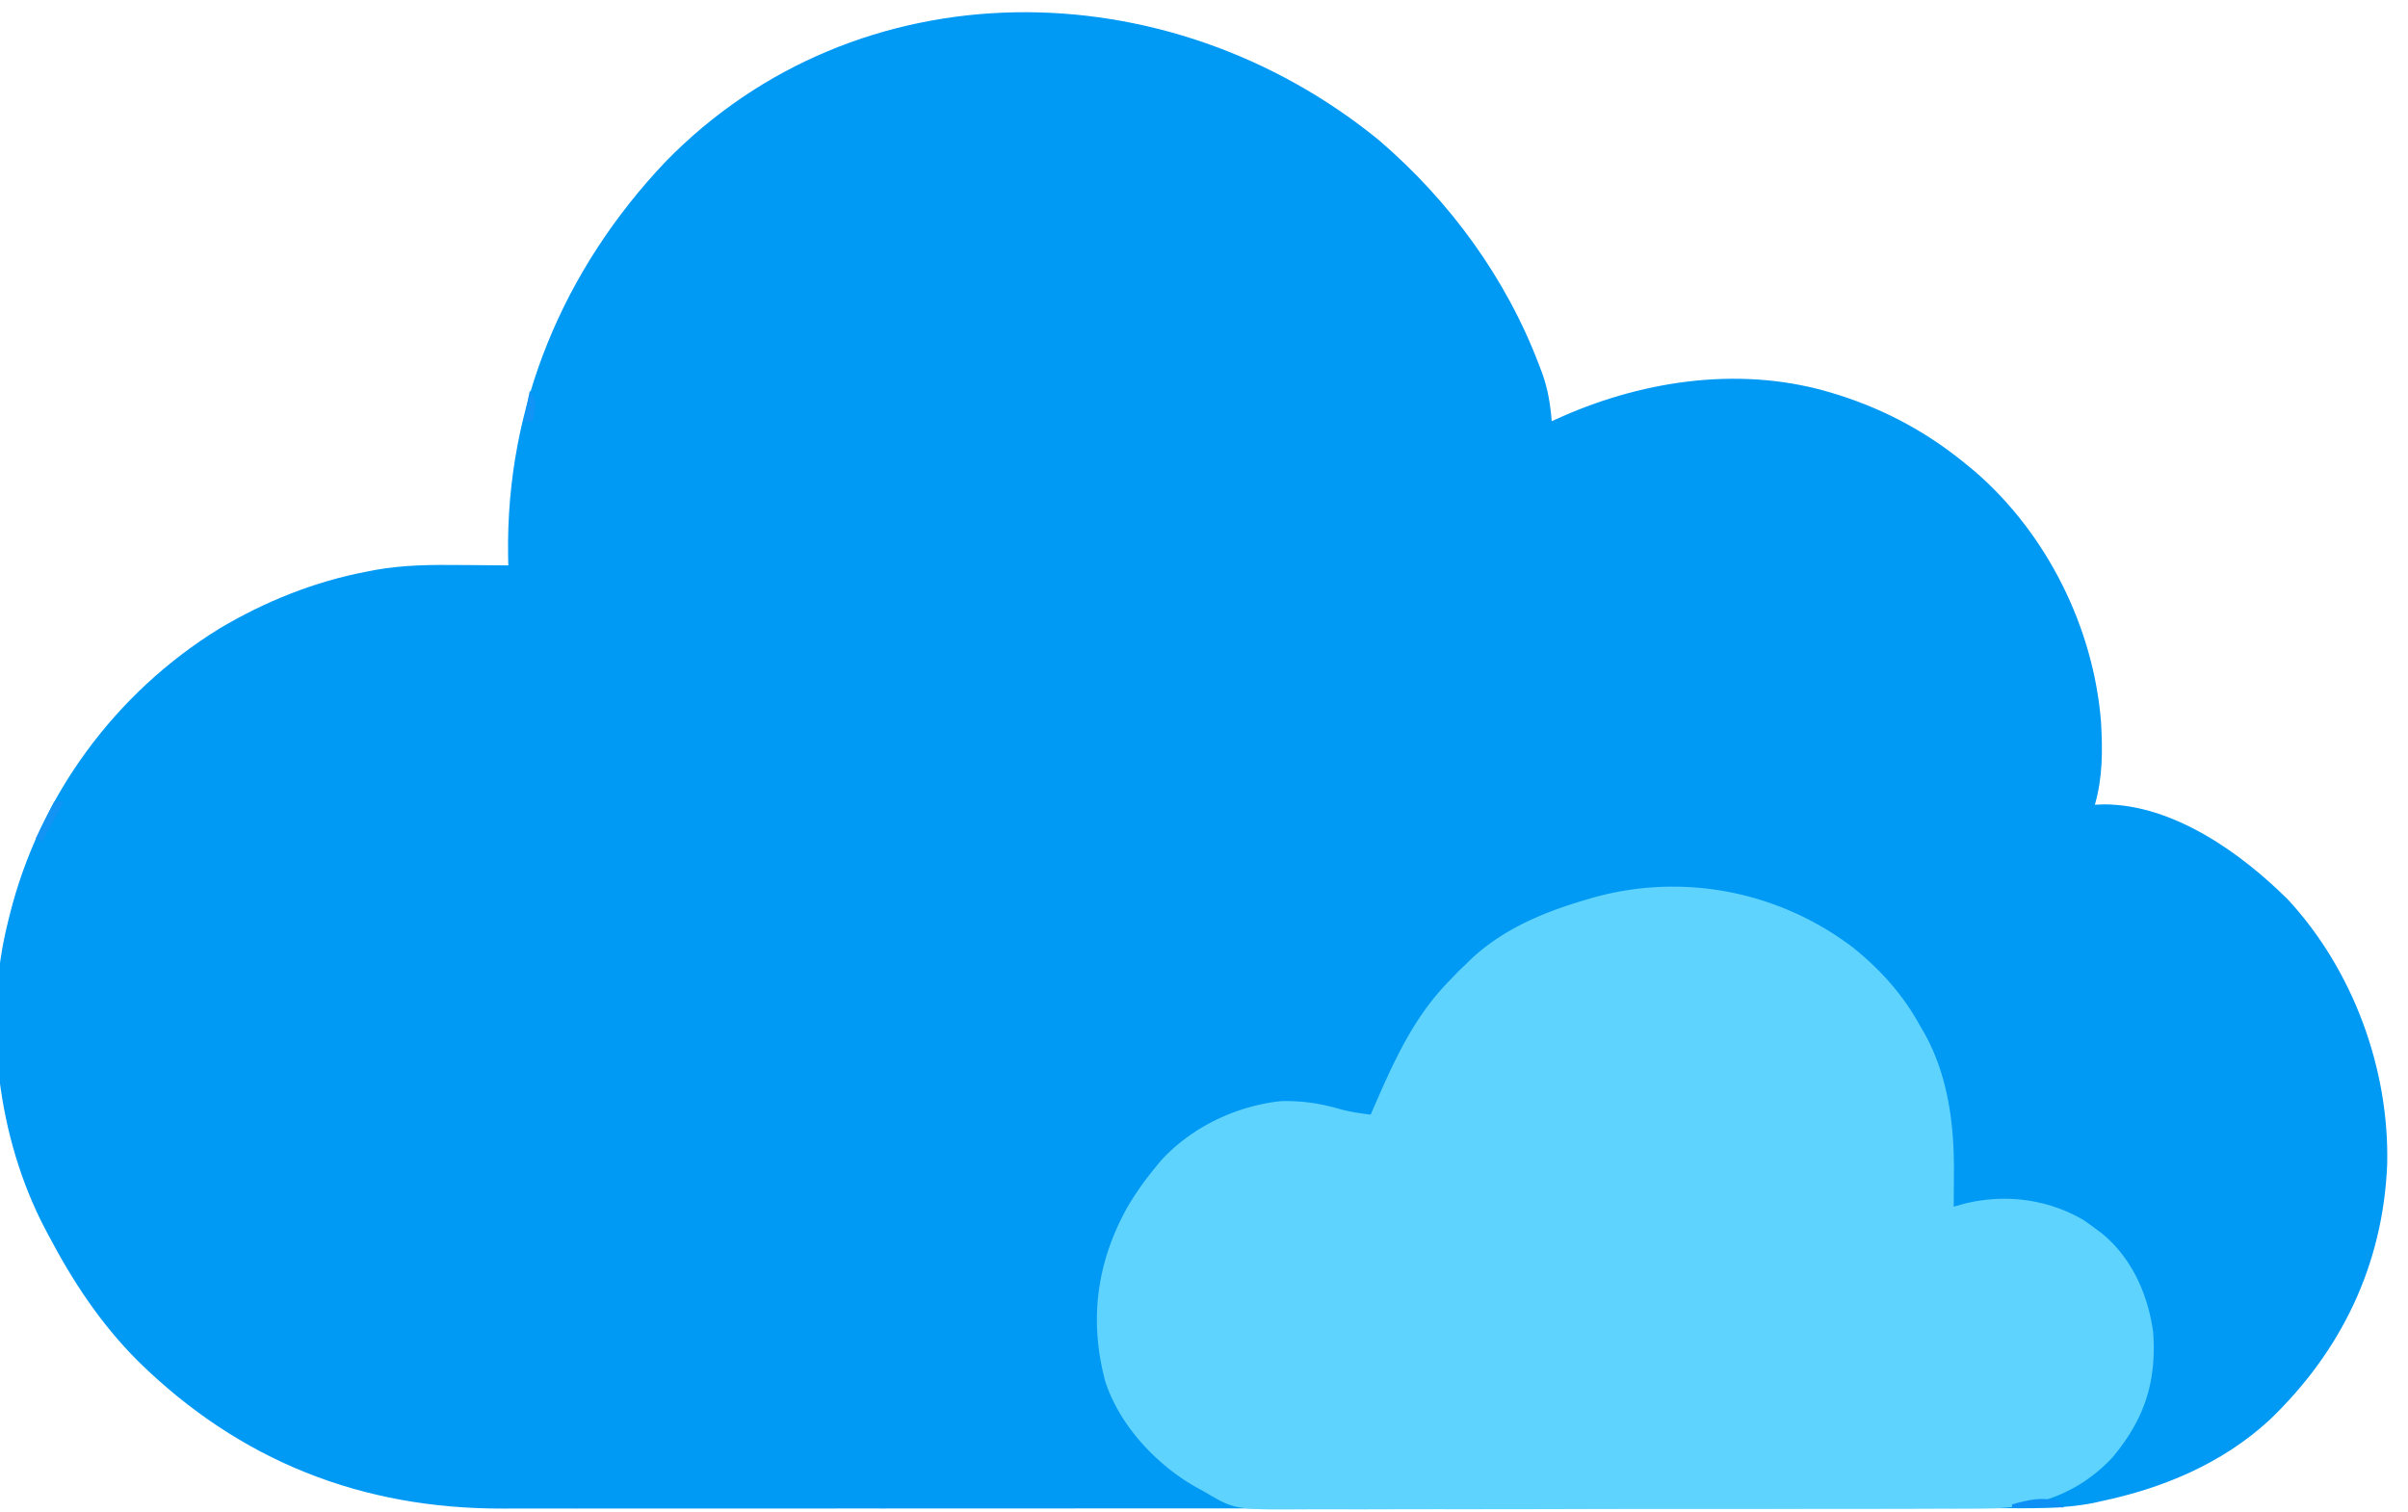 <svg xmlns="http://www.w3.org/2000/svg" viewBox="12.625 89.951 470.805 295.637"><g><path fill="#0099F4" d="M572.29 6.086c23.049 19.83 41.443 44.963 52.188 73.5l.881 2.317c1.883 5.245 2.678 10.128 3.119 15.683l3.594-1.609c27.439-12.058 59.287-16.473 88.406-7.391l2.092.649c15.078 4.856 28.69 12.26 40.908 22.351l2.988 2.453c23.384 20.26 38.576 50.759 41.012 81.547.526 9.336.568 17.964-2 27l2.973-.125c22.652.045 44.799 15.944 60.027 31.125 21.167 22.964 32.967 55.111 32.246 86.191-1.35 32.783-14.957 61.006-38.551 83.516-15.368 14.064-34.53 22.035-54.695 26.293l-2.337.527c-10.276 2.035-20.582 1.754-31.01 1.734l-6.52.011c-5.952.011-11.904.008-17.857.004-6.427-.002-12.855.007-19.283.014-12.586.013-25.173.015-37.759.012-10.236-.001-20.471 0-30.707.005l-4.417.001-6.657.003c-20.627.009-41.253.013-61.879.009l-2.355-.001-11.815-.002-2.37-.001-4.745-.001c-24.593-.005-49.185.003-73.778.021-27.658.021-55.316.032-82.974.028l-8.86-.001-2.203-.001c-10.946-.001-21.891.006-32.837.016-12.462.012-24.924.014-37.385.002-6.352-.006-12.704-.007-19.056.005-5.828.01-11.655.007-17.483-.007-2.095-.002-4.191 0-6.287.008-46.139.165-85.926-15.497-119.026-47.989-12.231-12.198-21.422-26.154-29.4-41.397l-.973-1.83c-15.492-29.527-20.208-67.874-12.027-100.17l.504-2.056c9.676-38.75 34.359-72.362 68.246-93.296 14.861-8.87 31.218-15.444 48.25-18.648l2.755-.54c9.234-1.632 18.221-1.693 27.557-1.585l4.592.027c3.699.022 7.397.056 11.096.098l-.07-3.305c-.731-48.673 17.977-93.088 51.249-128.211 62.496-64.163 163.509-63.492 232.633-6.984Z" style="stroke-width:1px" transform="matrix(.6 0 0 .6 -61.075 113.764)"/><path fill="#5ED3FE" d="M726.695 269.15c8.936 7.196 16.275 15.333 21.783 25.436l1.609 2.754c7.601 13.828 9.579 29.624 9.453 45.184l-.013 3.228c-.012 2.611-.028 5.223-.049 7.834l3.453-.977c13.204-3.28 27.052-1.558 38.797 5.29 1.269.868 2.519 1.765 3.75 2.687l2.055 1.523c9.88 7.942 15.294 20.05 16.945 32.477 1.12 16.199-2.861 28.252-13.254 40.699-10.185 10.937-23.102 15.984-37.907 16.587-6.388.157-12.776.143-19.166.134a5058.96 5058.96 0 0 1-25.217.049c-4.84-.001-9.68.003-14.52.01l-4.198.007-2.112.003c-13.143.019-26.286.018-39.429.011-12.003-.006-24.006.015-36.008.048-12.354.034-24.708.049-37.061.044-6.925-.002-13.848.003-20.773.028-6.509.024-13.019.021-19.529 0-2.383-.003-4.766.002-7.149.016-22.959.129-22.959.129-32.677-5.636l-2.883-1.584c-12.937-7.307-24.904-20.091-29.562-34.353-5.41-20.114-2.842-39.163 7.36-57.228 2.693-4.554 5.722-8.756 9.085-12.835l1.566-1.91c9.989-10.99 24.484-17.9 39.137-19.492 6.813-.188 12.951.726 19.48 2.648 3.252.87 6.481 1.328 9.817 1.754l.699-1.614c6.78-15.567 13.174-30.165 25.301-42.386l2.562-2.687 2.438-2.313 1.586-1.57c10.572-9.948 23.692-15.385 37.414-19.43l2.172-.642c29.351-8.327 60.743-2.272 85.045 16.206Z" style="stroke-width:1px" transform="matrix(.6 0 0 .6 -61.075 113.764)"/><path fill="#0D90F6" d="m793.478 449.586 2 2h-17v-1c5.235-1.408 9.642-2.568 15-1Z" style="stroke-width:1px" transform="matrix(.6 0 0 .6 -61.075 113.764)"/><path fill="#1393F4" d="M140.478 221.586h3c-1.457 2.968-3.012 5.864-4.625 8.75l-1.352 2.422-1.023 1.828-2-1 6-12Z" style="stroke-width:1px" transform="matrix(.6 0 0 .6 -61.075 113.764)"/><path fill="#1194F5" d="M295.478 87.586c2.567 3.85 1.833 5.586 1 10h-3l2-10Z" style="stroke-width:1px" transform="matrix(.6 0 0 .6 -61.075 113.764)"/></g></svg>